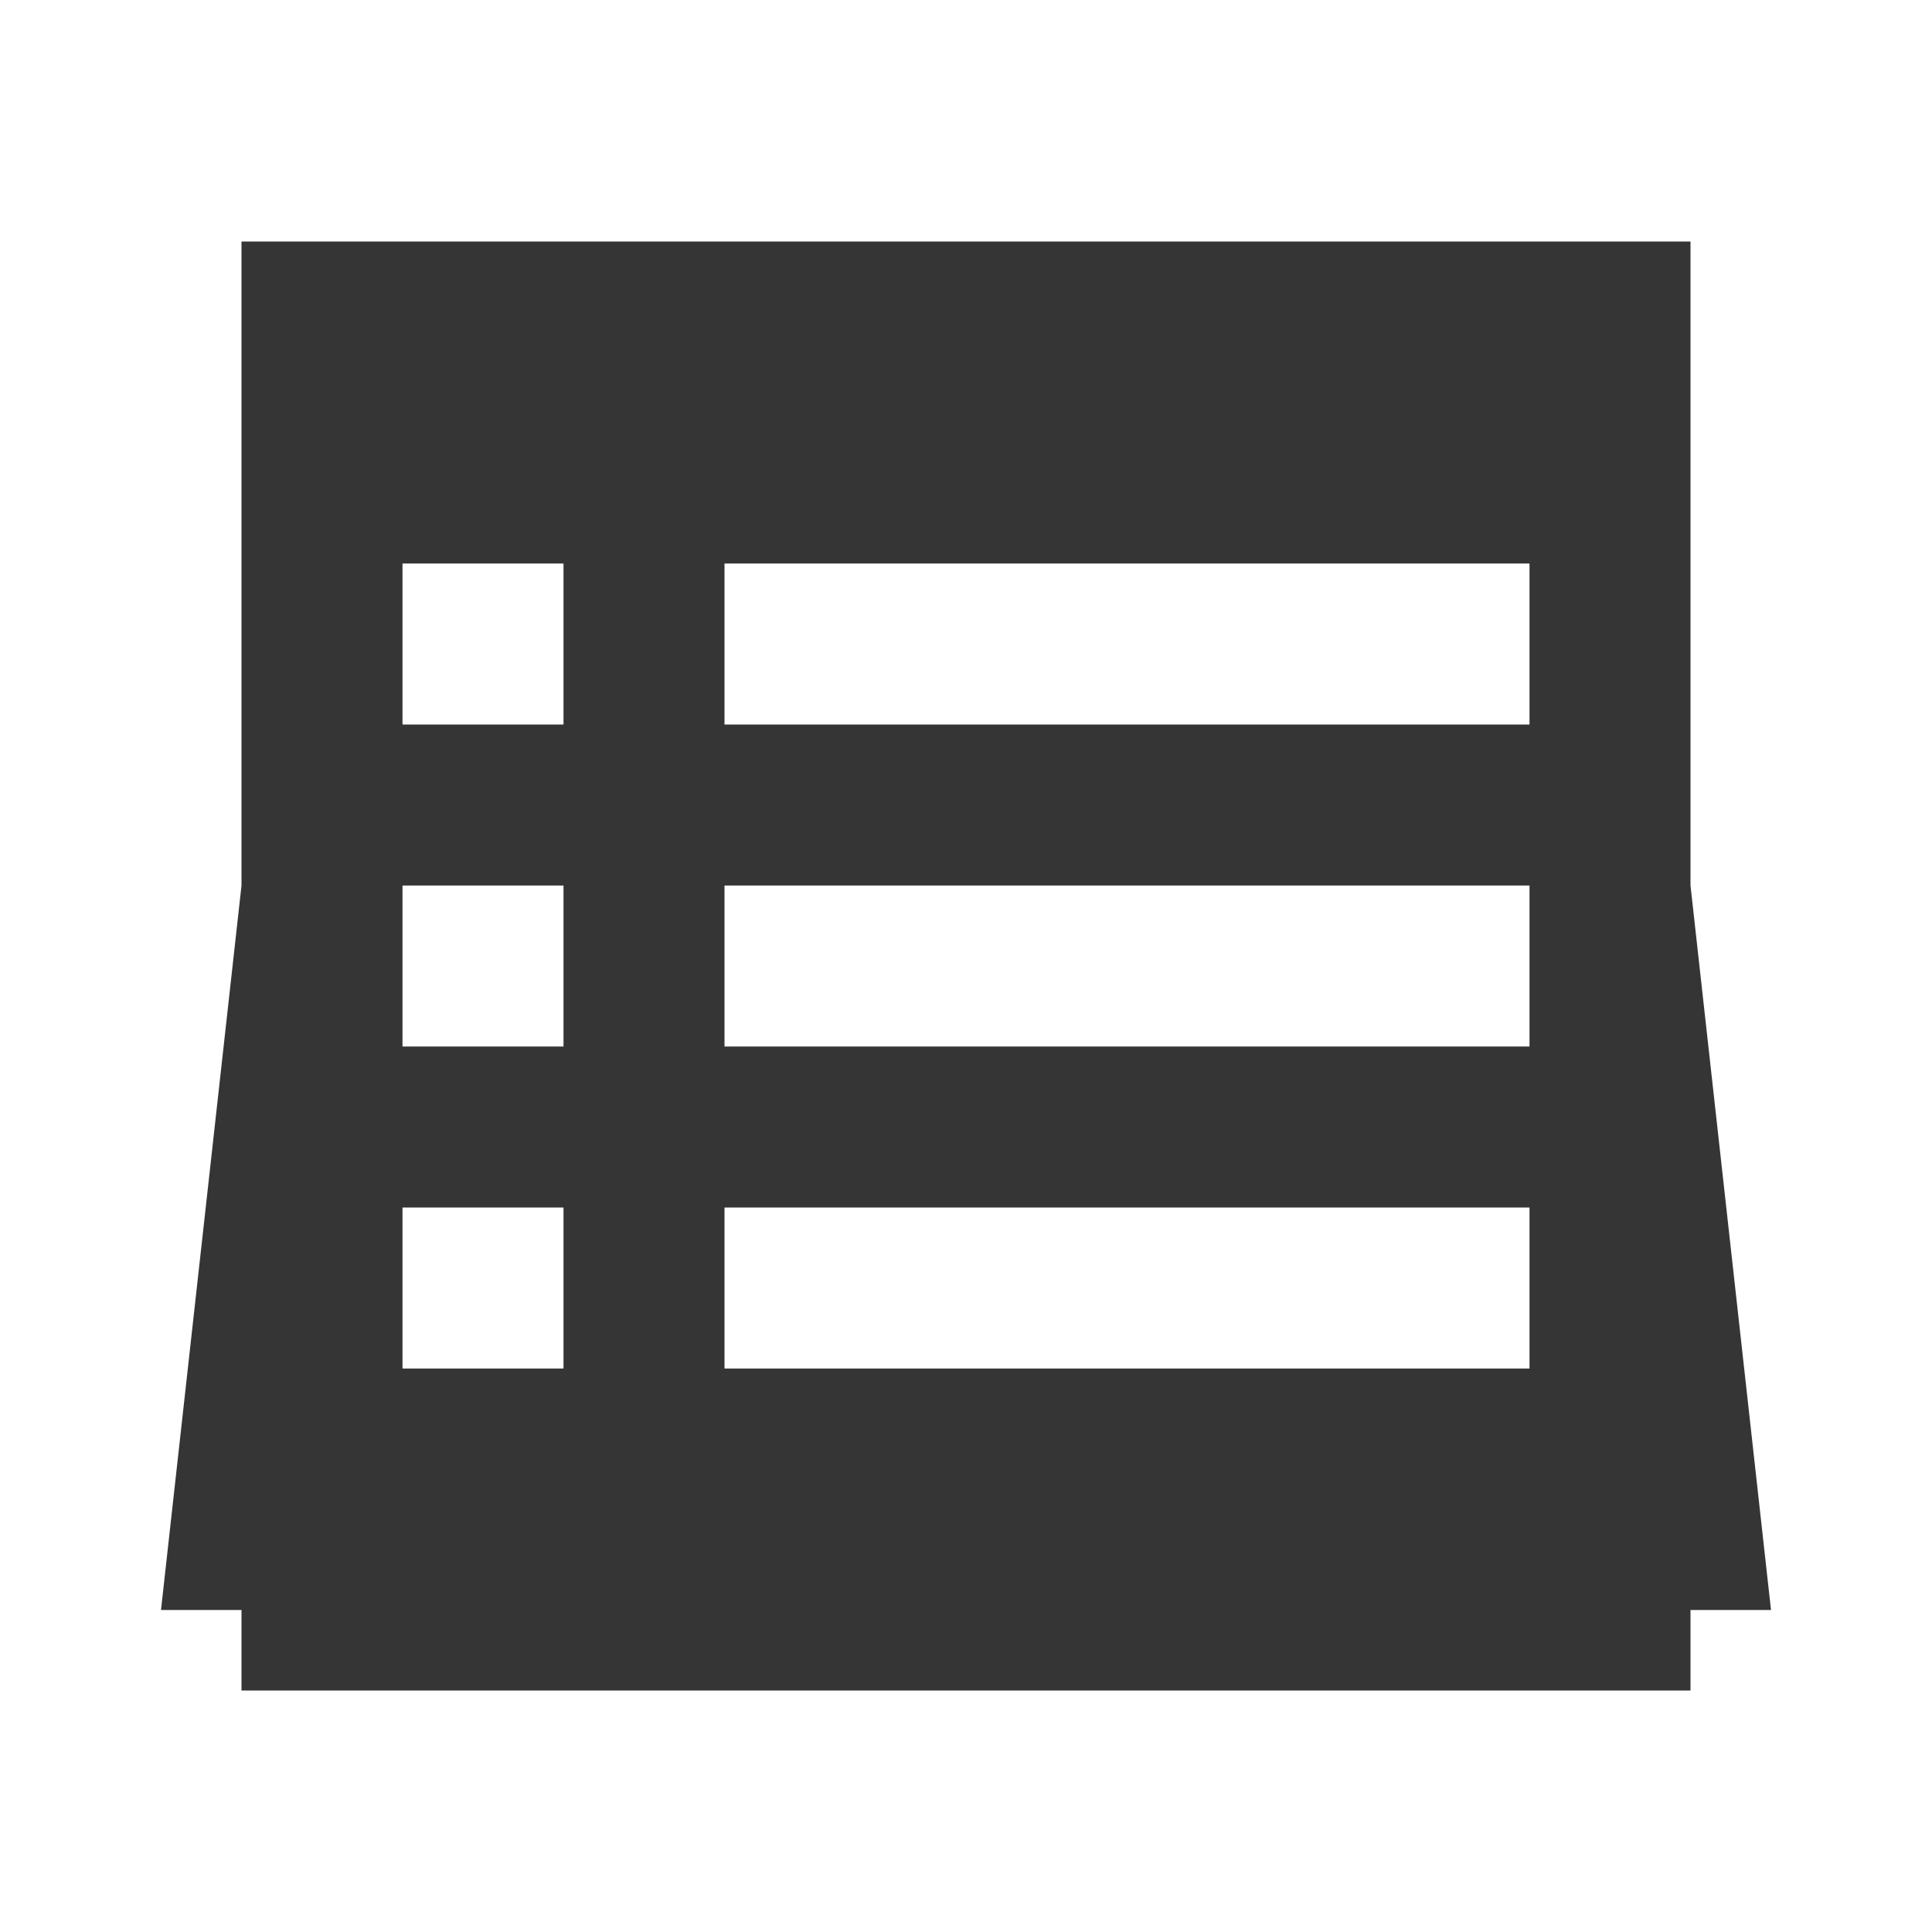 <svg viewBox="0 0 24 24" xmlns="http://www.w3.org/2000/svg">
 <path d="m 3,3 0,8 -1,9 1,0 0,1 18,0 0,-1 1,0 -1,-9 0,-8 z M 5,7 7,7 7,9 5,9 Z M 9,7 19,7 19,9 9,9 Z m -4,4 2,0 0,2 -2,0 z m 4,0 10,0 0,2 -10,0 z m -4,4 2,0 0,2 -2,0 z m 4,0 10,0 0,2 -10,0 z" style="fill:#353535;opacity:1;fill-opacity:1;stroke:none;fill-rule:nonzero"/>
</svg>

